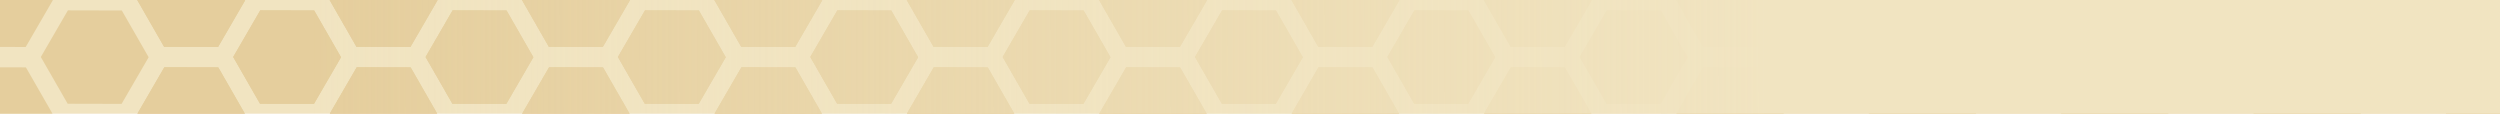 <?xml version="1.0" encoding="UTF-8" standalone="no"?>
<!-- Created with Inkscape (http://www.inkscape.org/) -->

<svg
   xmlns:osb="http://www.openswatchbook.org/uri/2009/osb"
   xmlns:dc="http://purl.org/dc/elements/1.1/"
   xmlns:cc="http://creativecommons.org/ns#"
   xmlns:rdf="http://www.w3.org/1999/02/22-rdf-syntax-ns#"
   xmlns:svg="http://www.w3.org/2000/svg"
   xmlns="http://www.w3.org/2000/svg"
   xmlns:xlink="http://www.w3.org/1999/xlink"
   xmlns:sodipodi="http://sodipodi.sourceforge.net/DTD/sodipodi-0.dtd"
   xmlns:inkscape="http://www.inkscape.org/namespaces/inkscape"
   width="1013.7"
   height="46.1"
   viewBox="0 0 268.208 12.197"
   version="1.1"
   id="svg8"
   inkscape:version="0.92.2 (5c3e80d, 2017-08-06)"
   sodipodi:docname="badkground1.svg"
   enable-background="new">
  <defs
     id="defs2">
    <linearGradient
       id="linearGradient6842"
       inkscape:collect="always">
      <stop
         id="stop6846"
         offset="0"
         style="stop-color:#f1e4c1;stop-opacity:1;" />
      <stop
         id="stop6848"
         offset="1"
         style="stop-color:#f1e4c1;stop-opacity:0;" />
    </linearGradient>
    <linearGradient
       id="linearGradient5990"
       osb:paint="solid">
      <stop
         style="stop-color:#f2c682;stop-opacity:1;"
         offset="0"
         id="stop5988" />
    </linearGradient>
    <linearGradient
       inkscape:collect="always"
       xlink:href="#linearGradient6842"
       id="linearGradient6844"
       x1="189.539"
       y1="-15.683"
       x2="33.358"
       y2="-15.458"
       gradientUnits="userSpaceOnUse" />
  </defs>
  <sodipodi:namedview
     id="base"
     pagecolor="#ffffff"
     bordercolor="#666666"
     borderopacity="1.0"
     inkscape:pageopacity="0"
     inkscape:pageshadow="2"
     inkscape:zoom="1.1763385"
     inkscape:cx="483.9581"
     inkscape:cy="109.46063"
     inkscape:document-units="mm"
     inkscape:current-layer="layer1"
     showgrid="false"
     inkscape:window-width="1920"
     inkscape:window-height="1011"
     inkscape:window-x="0"
     inkscape:window-y="33"
     inkscape:window-maximized="1"
     units="px"
     scale-x="1" />
  <g
     inkscape:groupmode="layer"
     id="layer2"
     inkscape:label="color background"
     style="display:inline"
     transform="translate(0,-40.719)">
    <rect
       style="fill:#f1e4c1;fill-opacity:1;stroke-width:0.265"
       id="rect6139"
       width="405.878"
       height="141.442"
       x="-43.731"
       y="-42.745" />
  </g>
  <g
     inkscape:label="Layer 1"
     inkscape:groupmode="layer"
     id="layer1"
     transform="translate(0,-284.803)">
    <path
       sodipodi:type="star"
       id="path3699"
       sodipodi:sides="6"
       sodipodi:cx="39.952084"
       sodipodi:cy="64.166672"
       sodipodi:r1="13.38959"
       sodipodi:r2="8.2510138"
       sodipodi:arg1="2.0874914"
       sodipodi:arg2="2.6110902"
       inkscape:flatsided="true"
       inkscape:rounded="0"
       inkscape:randomized="0"
       d="m 33.338,75.808 -6.775,-11.549 6.615,-11.642 13.389,-0.092 6.775,11.549 -6.615,11.642 z"
       style="fill:#e5ce9d;fill-opacity:1;stroke-width:0.265"
       transform="matrix(0.432,0.004,-0.004,0.432,-17.127,256.948)" />
    <path
       sodipodi:type="star"
       id="path3699-1"
       sodipodi:sides="6"
       sodipodi:cx="39.952084"
       sodipodi:cy="64.166672"
       sodipodi:r1="13.38959"
       sodipodi:r2="8.2510138"
       sodipodi:arg1="2.0874914"
       sodipodi:arg2="2.6110902"
       inkscape:flatsided="true"
       inkscape:rounded="0"
       inkscape:randomized="0"
       d="m 33.338,75.808 -6.775,-11.549 6.615,-11.642 13.389,-0.092 6.775,11.549 -6.615,11.642 z"
       style="fill:#e5ce9d;fill-opacity:1;stroke-width:0.265"
       transform="matrix(0.432,0.004,-0.004,0.432,-17.127,269.154)" />
    <path
       sodipodi:type="star"
       id="path3699-8"
       sodipodi:sides="6"
       sodipodi:cx="39.952084"
       sodipodi:cy="64.166672"
       sodipodi:r1="13.38959"
       sodipodi:r2="8.2510138"
       sodipodi:arg1="2.0874914"
       sodipodi:arg2="2.6110902"
       inkscape:flatsided="true"
       inkscape:rounded="0"
       inkscape:randomized="0"
       d="m 33.338,75.808 -6.775,-11.549 6.615,-11.642 13.389,-0.092 6.775,11.549 -6.615,11.642 z"
       style="fill:#e5ce9d;fill-opacity:1;stroke-width:0.265"
       transform="matrix(0.432,0.004,-0.004,0.432,-6.839,263.051)" />
    <path
       sodipodi:type="star"
       id="path3699-7"
       sodipodi:sides="6"
       sodipodi:cx="39.952084"
       sodipodi:cy="64.166672"
       sodipodi:r1="13.38959"
       sodipodi:r2="8.2510138"
       sodipodi:arg1="2.0874914"
       sodipodi:arg2="2.6110902"
       inkscape:flatsided="true"
       inkscape:rounded="0"
       inkscape:randomized="0"
       d="m 33.338,75.808 -6.775,-11.549 6.615,-11.642 13.389,-0.092 6.775,11.549 -6.615,11.642 z"
       style="fill:#e5ce9d;fill-opacity:1;stroke-width:0.265"
       transform="matrix(0.432,0.004,-0.004,0.432,3.51,256.948)" />
    <path
       sodipodi:type="star"
       id="path3699-1-9"
       sodipodi:sides="6"
       sodipodi:cx="39.952084"
       sodipodi:cy="64.166672"
       sodipodi:r1="13.38959"
       sodipodi:r2="8.2510138"
       sodipodi:arg1="2.0874914"
       sodipodi:arg2="2.6110902"
       inkscape:flatsided="true"
       inkscape:rounded="0"
       inkscape:randomized="0"
       d="m 33.338,75.808 -6.775,-11.549 6.615,-11.642 13.389,-0.092 6.775,11.549 -6.615,11.642 z"
       style="fill:#e5ce9d;fill-opacity:1;stroke-width:0.265"
       transform="matrix(0.432,0.004,-0.004,0.432,3.51,269.154)" />
    <path
       sodipodi:type="star"
       id="path3699-8-2"
       sodipodi:sides="6"
       sodipodi:cx="39.952084"
       sodipodi:cy="64.166672"
       sodipodi:r1="13.38959"
       sodipodi:r2="8.2510138"
       sodipodi:arg1="2.0874914"
       sodipodi:arg2="2.6110902"
       inkscape:flatsided="true"
       inkscape:rounded="0"
       inkscape:randomized="0"
       d="m 33.338,75.808 -6.775,-11.549 6.615,-11.642 13.389,-0.092 6.775,11.549 -6.615,11.642 z"
       style="fill:#e5ce9d;fill-opacity:1;stroke-width:0.265"
       transform="matrix(0.432,0.004,-0.004,0.432,13.798,263.051)" />
    <path
       sodipodi:type="star"
       id="path3699-0"
       sodipodi:sides="6"
       sodipodi:cx="39.952084"
       sodipodi:cy="64.166672"
       sodipodi:r1="13.38959"
       sodipodi:r2="8.2510138"
       sodipodi:arg1="2.0874914"
       sodipodi:arg2="2.6110902"
       inkscape:flatsided="true"
       inkscape:rounded="0"
       inkscape:randomized="0"
       d="m 33.338,75.808 -6.775,-11.549 6.615,-11.642 13.389,-0.092 6.775,11.549 -6.615,11.642 z"
       style="fill:#e5ce9d;fill-opacity:1;stroke-width:0.265"
       transform="matrix(0.432,0.004,-0.004,0.432,3.51,256.948)" />
    <path
       sodipodi:type="star"
       id="path3699-1-2"
       sodipodi:sides="6"
       sodipodi:cx="39.952084"
       sodipodi:cy="64.166672"
       sodipodi:r1="13.38959"
       sodipodi:r2="8.2510138"
       sodipodi:arg1="2.0874914"
       sodipodi:arg2="2.6110902"
       inkscape:flatsided="true"
       inkscape:rounded="0"
       inkscape:randomized="0"
       d="m 33.338,75.808 -6.775,-11.549 6.615,-11.642 13.389,-0.092 6.775,11.549 -6.615,11.642 z"
       style="fill:#e5ce9d;fill-opacity:1;stroke-width:0.265"
       transform="matrix(0.432,0.004,-0.004,0.432,3.51,269.154)" />
    <path
       sodipodi:type="star"
       id="path3699-8-3"
       sodipodi:sides="6"
       sodipodi:cx="39.952084"
       sodipodi:cy="64.166672"
       sodipodi:r1="13.38959"
       sodipodi:r2="8.2510138"
       sodipodi:arg1="2.0874914"
       sodipodi:arg2="2.6110902"
       inkscape:flatsided="true"
       inkscape:rounded="0"
       inkscape:randomized="0"
       d="m 33.338,75.808 -6.775,-11.549 6.615,-11.642 13.389,-0.092 6.775,11.549 -6.615,11.642 z"
       style="fill:#e5ce9d;fill-opacity:1;stroke-width:0.265"
       transform="matrix(0.432,0.004,-0.004,0.432,13.798,263.051)" />
    <path
       sodipodi:type="star"
       id="path3699-7-7"
       sodipodi:sides="6"
       sodipodi:cx="39.952084"
       sodipodi:cy="64.166672"
       sodipodi:r1="13.38959"
       sodipodi:r2="8.2510138"
       sodipodi:arg1="2.0874914"
       sodipodi:arg2="2.6110902"
       inkscape:flatsided="true"
       inkscape:rounded="0"
       inkscape:randomized="0"
       d="m 33.338,75.808 -6.775,-11.549 6.615,-11.642 13.389,-0.092 6.775,11.549 -6.615,11.642 z"
       style="fill:#e5ce9d;fill-opacity:1;stroke-width:0.265"
       transform="matrix(0.432,0.004,-0.004,0.432,24.148,256.948)" />
    <path
       sodipodi:type="star"
       id="path3699-1-9-5"
       sodipodi:sides="6"
       sodipodi:cx="39.952084"
       sodipodi:cy="64.166672"
       sodipodi:r1="13.38959"
       sodipodi:r2="8.2510138"
       sodipodi:arg1="2.0874914"
       sodipodi:arg2="2.6110902"
       inkscape:flatsided="true"
       inkscape:rounded="0"
       inkscape:randomized="0"
       d="m 33.338,75.808 -6.775,-11.549 6.615,-11.642 13.389,-0.092 6.775,11.549 -6.615,11.642 z"
       style="fill:#e5ce9d;fill-opacity:1;stroke-width:0.265"
       transform="matrix(0.432,0.004,-0.004,0.432,24.148,269.154)" />
    <path
       sodipodi:type="star"
       id="path3699-8-2-9"
       sodipodi:sides="6"
       sodipodi:cx="39.952084"
       sodipodi:cy="64.166672"
       sodipodi:r1="13.38959"
       sodipodi:r2="8.2510138"
       sodipodi:arg1="2.0874914"
       sodipodi:arg2="2.6110902"
       inkscape:flatsided="true"
       inkscape:rounded="0"
       inkscape:randomized="0"
       d="m 33.338,75.808 -6.775,-11.549 6.615,-11.642 13.389,-0.092 6.775,11.549 -6.615,11.642 z"
       style="fill:#e5ce9d;fill-opacity:1;stroke-width:0.265"
       transform="matrix(0.432,0.004,-0.004,0.432,34.436,263.051)" />
    <path
       sodipodi:type="star"
       id="path3699-2"
       sodipodi:sides="6"
       sodipodi:cx="39.952084"
       sodipodi:cy="64.166672"
       sodipodi:r1="13.38959"
       sodipodi:r2="8.2510138"
       sodipodi:arg1="2.0874914"
       sodipodi:arg2="2.6110902"
       inkscape:flatsided="true"
       inkscape:rounded="0"
       inkscape:randomized="0"
       d="m 33.338,75.808 -6.775,-11.549 6.615,-11.642 13.389,-0.092 6.775,11.549 -6.615,11.642 z"
       style="fill:#e5ce9d;fill-opacity:1;stroke-width:0.265"
       transform="matrix(0.432,0.004,-0.004,0.432,24.148,256.948)" />
    <path
       sodipodi:type="star"
       id="path3699-1-28"
       sodipodi:sides="6"
       sodipodi:cx="39.952084"
       sodipodi:cy="64.166672"
       sodipodi:r1="13.38959"
       sodipodi:r2="8.2510138"
       sodipodi:arg1="2.0874914"
       sodipodi:arg2="2.6110902"
       inkscape:flatsided="true"
       inkscape:rounded="0"
       inkscape:randomized="0"
       d="m 33.338,75.808 -6.775,-11.549 6.615,-11.642 13.389,-0.092 6.775,11.549 -6.615,11.642 z"
       style="fill:#e5ce9d;fill-opacity:1;stroke-width:0.265"
       transform="matrix(0.432,0.004,-0.004,0.432,24.148,269.154)" />
    <path
       sodipodi:type="star"
       id="path3699-8-9"
       sodipodi:sides="6"
       sodipodi:cx="39.952084"
       sodipodi:cy="64.166672"
       sodipodi:r1="13.38959"
       sodipodi:r2="8.2510138"
       sodipodi:arg1="2.0874914"
       sodipodi:arg2="2.6110902"
       inkscape:flatsided="true"
       inkscape:rounded="0"
       inkscape:randomized="0"
       d="m 33.338,75.808 -6.775,-11.549 6.615,-11.642 13.389,-0.092 6.775,11.549 -6.615,11.642 z"
       style="fill:#e5ce9d;fill-opacity:1;stroke-width:0.265"
       transform="matrix(0.432,0.004,-0.004,0.432,34.436,263.051)" />
    <path
       sodipodi:type="star"
       id="path3699-7-73"
       sodipodi:sides="6"
       sodipodi:cx="39.952084"
       sodipodi:cy="64.166672"
       sodipodi:r1="13.38959"
       sodipodi:r2="8.2510138"
       sodipodi:arg1="2.0874914"
       sodipodi:arg2="2.6110902"
       inkscape:flatsided="true"
       inkscape:rounded="0"
       inkscape:randomized="0"
       d="m 33.338,75.808 -6.775,-11.549 6.615,-11.642 13.389,-0.092 6.775,11.549 -6.615,11.642 z"
       style="fill:#e5ce9d;fill-opacity:1;stroke-width:0.265"
       transform="matrix(0.432,0.004,-0.004,0.432,44.785,256.948)" />
    <path
       sodipodi:type="star"
       id="path3699-1-9-6"
       sodipodi:sides="6"
       sodipodi:cx="39.952084"
       sodipodi:cy="64.166672"
       sodipodi:r1="13.38959"
       sodipodi:r2="8.2510138"
       sodipodi:arg1="2.0874914"
       sodipodi:arg2="2.6110902"
       inkscape:flatsided="true"
       inkscape:rounded="0"
       inkscape:randomized="0"
       d="m 33.338,75.808 -6.775,-11.549 6.615,-11.642 13.389,-0.092 6.775,11.549 -6.615,11.642 z"
       style="fill:#e5ce9d;fill-opacity:1;stroke-width:0.265"
       transform="matrix(0.432,0.004,-0.004,0.432,44.785,269.154)" />
    <path
       sodipodi:type="star"
       id="path3699-8-2-1"
       sodipodi:sides="6"
       sodipodi:cx="39.952084"
       sodipodi:cy="64.166672"
       sodipodi:r1="13.38959"
       sodipodi:r2="8.2510138"
       sodipodi:arg1="2.0874914"
       sodipodi:arg2="2.6110902"
       inkscape:flatsided="true"
       inkscape:rounded="0"
       inkscape:randomized="0"
       d="m 33.338,75.808 -6.775,-11.549 6.615,-11.642 13.389,-0.092 6.775,11.549 -6.615,11.642 z"
       style="fill:#e5ce9d;fill-opacity:1;stroke-width:0.265"
       transform="matrix(0.432,0.004,-0.004,0.432,55.073,263.051)" />
    <path
       sodipodi:type="star"
       id="path3699-0-2"
       sodipodi:sides="6"
       sodipodi:cx="39.952084"
       sodipodi:cy="64.166672"
       sodipodi:r1="13.38959"
       sodipodi:r2="8.2510138"
       sodipodi:arg1="2.0874914"
       sodipodi:arg2="2.6110902"
       inkscape:flatsided="true"
       inkscape:rounded="0"
       inkscape:randomized="0"
       d="m 33.338,75.808 -6.775,-11.549 6.615,-11.642 13.389,-0.092 6.775,11.549 -6.615,11.642 z"
       style="fill:#e5ce9d;fill-opacity:1;stroke-width:0.265"
       transform="matrix(0.432,0.004,-0.004,0.432,44.785,256.948)" />
    <path
       sodipodi:type="star"
       id="path3699-1-2-9"
       sodipodi:sides="6"
       sodipodi:cx="39.952084"
       sodipodi:cy="64.166672"
       sodipodi:r1="13.38959"
       sodipodi:r2="8.2510138"
       sodipodi:arg1="2.0874914"
       sodipodi:arg2="2.6110902"
       inkscape:flatsided="true"
       inkscape:rounded="0"
       inkscape:randomized="0"
       d="m 33.338,75.808 -6.775,-11.549 6.615,-11.642 13.389,-0.092 6.775,11.549 -6.615,11.642 z"
       style="fill:#e5ce9d;fill-opacity:1;stroke-width:0.265"
       transform="matrix(0.432,0.004,-0.004,0.432,44.785,269.154)" />
    <path
       sodipodi:type="star"
       id="path3699-8-3-3"
       sodipodi:sides="6"
       sodipodi:cx="39.952084"
       sodipodi:cy="64.166672"
       sodipodi:r1="13.38959"
       sodipodi:r2="8.2510138"
       sodipodi:arg1="2.0874914"
       sodipodi:arg2="2.6110902"
       inkscape:flatsided="true"
       inkscape:rounded="0"
       inkscape:randomized="0"
       d="m 33.338,75.808 -6.775,-11.549 6.615,-11.642 13.389,-0.092 6.775,11.549 -6.615,11.642 z"
       style="fill:#e5ce9d;fill-opacity:1;stroke-width:0.265"
       transform="matrix(0.432,0.004,-0.004,0.432,55.073,263.051)" />
    <path
       sodipodi:type="star"
       id="path3699-7-7-1"
       sodipodi:sides="6"
       sodipodi:cx="39.952084"
       sodipodi:cy="64.166672"
       sodipodi:r1="13.38959"
       sodipodi:r2="8.2510138"
       sodipodi:arg1="2.0874914"
       sodipodi:arg2="2.6110902"
       inkscape:flatsided="true"
       inkscape:rounded="0"
       inkscape:randomized="0"
       d="m 33.338,75.808 -6.775,-11.549 6.615,-11.642 13.389,-0.092 6.775,11.549 -6.615,11.642 z"
       style="fill:#e5ce9d;fill-opacity:1;stroke-width:0.265"
       transform="matrix(0.432,0.004,-0.004,0.432,65.423,256.948)" />
    <path
       sodipodi:type="star"
       id="path3699-1-9-5-9"
       sodipodi:sides="6"
       sodipodi:cx="39.952084"
       sodipodi:cy="64.166672"
       sodipodi:r1="13.38959"
       sodipodi:r2="8.2510138"
       sodipodi:arg1="2.0874914"
       sodipodi:arg2="2.6110902"
       inkscape:flatsided="true"
       inkscape:rounded="0"
       inkscape:randomized="0"
       d="m 33.338,75.808 -6.775,-11.549 6.615,-11.642 13.389,-0.092 6.775,11.549 -6.615,11.642 z"
       style="fill:#e5ce9d;fill-opacity:1;stroke-width:0.265"
       transform="matrix(0.432,0.004,-0.004,0.432,65.423,269.154)" />
    <path
       sodipodi:type="star"
       id="path3699-8-2-9-4"
       sodipodi:sides="6"
       sodipodi:cx="39.952084"
       sodipodi:cy="64.166672"
       sodipodi:r1="13.38959"
       sodipodi:r2="8.2510138"
       sodipodi:arg1="2.0874914"
       sodipodi:arg2="2.6110902"
       inkscape:flatsided="true"
       inkscape:rounded="0"
       inkscape:randomized="0"
       d="m 33.338,75.808 -6.775,-11.549 6.615,-11.642 13.389,-0.092 6.775,11.549 -6.615,11.642 z"
       style="fill:#e5ce9d;fill-opacity:1;stroke-width:0.265"
       transform="matrix(0.432,0.004,-0.004,0.432,75.711,263.051)" />
    <path
       sodipodi:type="star"
       id="path3699-78"
       sodipodi:sides="6"
       sodipodi:cx="39.952084"
       sodipodi:cy="64.166672"
       sodipodi:r1="13.38959"
       sodipodi:r2="8.2510138"
       sodipodi:arg1="2.0874914"
       sodipodi:arg2="2.6110902"
       inkscape:flatsided="true"
       inkscape:rounded="0"
       inkscape:randomized="0"
       d="m 33.338,75.808 -6.775,-11.549 6.615,-11.642 13.389,-0.092 6.775,11.549 -6.615,11.642 z"
       style="fill:#e5ce9d;fill-opacity:1;stroke-width:0.265"
       transform="matrix(0.432,0.004,-0.004,0.432,65.423,256.948)" />
    <path
       sodipodi:type="star"
       id="path3699-1-4"
       sodipodi:sides="6"
       sodipodi:cx="39.952084"
       sodipodi:cy="64.166672"
       sodipodi:r1="13.38959"
       sodipodi:r2="8.2510138"
       sodipodi:arg1="2.0874914"
       sodipodi:arg2="2.6110902"
       inkscape:flatsided="true"
       inkscape:rounded="0"
       inkscape:randomized="0"
       d="m 33.338,75.808 -6.775,-11.549 6.615,-11.642 13.389,-0.092 6.775,11.549 -6.615,11.642 z"
       style="fill:#e5ce9d;fill-opacity:1;stroke-width:0.265"
       transform="matrix(0.432,0.004,-0.004,0.432,65.423,269.154)" />
    <path
       sodipodi:type="star"
       id="path3699-8-5"
       sodipodi:sides="6"
       sodipodi:cx="39.952084"
       sodipodi:cy="64.166672"
       sodipodi:r1="13.38959"
       sodipodi:r2="8.2510138"
       sodipodi:arg1="2.0874914"
       sodipodi:arg2="2.6110902"
       inkscape:flatsided="true"
       inkscape:rounded="0"
       inkscape:randomized="0"
       d="m 33.338,75.808 -6.775,-11.549 6.615,-11.642 13.389,-0.092 6.775,11.549 -6.615,11.642 z"
       style="fill:#e5ce9d;fill-opacity:1;stroke-width:0.265"
       transform="matrix(0.432,0.004,-0.004,0.432,75.711,263.051)" />
    <path
       sodipodi:type="star"
       id="path3699-7-0"
       sodipodi:sides="6"
       sodipodi:cx="39.952084"
       sodipodi:cy="64.166672"
       sodipodi:r1="13.38959"
       sodipodi:r2="8.2510138"
       sodipodi:arg1="2.0874914"
       sodipodi:arg2="2.6110902"
       inkscape:flatsided="true"
       inkscape:rounded="0"
       inkscape:randomized="0"
       d="m 33.338,75.808 -6.775,-11.549 6.615,-11.642 13.389,-0.092 6.775,11.549 -6.615,11.642 z"
       style="fill:#e5ce9d;fill-opacity:1;stroke-width:0.265"
       transform="matrix(0.432,0.004,-0.004,0.432,86.06,256.948)" />
    <path
       sodipodi:type="star"
       id="path3699-1-9-3"
       sodipodi:sides="6"
       sodipodi:cx="39.952084"
       sodipodi:cy="64.166672"
       sodipodi:r1="13.38959"
       sodipodi:r2="8.2510138"
       sodipodi:arg1="2.0874914"
       sodipodi:arg2="2.6110902"
       inkscape:flatsided="true"
       inkscape:rounded="0"
       inkscape:randomized="0"
       d="m 33.338,75.808 -6.775,-11.549 6.615,-11.642 13.389,-0.092 6.775,11.549 -6.615,11.642 z"
       style="fill:#e5ce9d;fill-opacity:1;stroke-width:0.265"
       transform="matrix(0.432,0.004,-0.004,0.432,86.06,269.154)" />
    <path
       sodipodi:type="star"
       id="path3699-8-2-6"
       sodipodi:sides="6"
       sodipodi:cx="39.952084"
       sodipodi:cy="64.166672"
       sodipodi:r1="13.38959"
       sodipodi:r2="8.2510138"
       sodipodi:arg1="2.0874914"
       sodipodi:arg2="2.6110902"
       inkscape:flatsided="true"
       inkscape:rounded="0"
       inkscape:randomized="0"
       d="m 33.338,75.808 -6.775,-11.549 6.615,-11.642 13.389,-0.092 6.775,11.549 -6.615,11.642 z"
       style="fill:#e5ce9d;fill-opacity:1;stroke-width:0.265"
       transform="matrix(0.432,0.004,-0.004,0.432,96.348,263.051)" />
    <path
       sodipodi:type="star"
       id="path3699-0-1"
       sodipodi:sides="6"
       sodipodi:cx="39.952084"
       sodipodi:cy="64.166672"
       sodipodi:r1="13.38959"
       sodipodi:r2="8.2510138"
       sodipodi:arg1="2.0874914"
       sodipodi:arg2="2.6110902"
       inkscape:flatsided="true"
       inkscape:rounded="0"
       inkscape:randomized="0"
       d="m 33.338,75.808 -6.775,-11.549 6.615,-11.642 13.389,-0.092 6.775,11.549 -6.615,11.642 z"
       style="fill:#e5ce9d;fill-opacity:1;stroke-width:0.265"
       transform="matrix(0.432,0.004,-0.004,0.432,86.06,256.948)" />
    <path
       sodipodi:type="star"
       id="path3699-1-2-0"
       sodipodi:sides="6"
       sodipodi:cx="39.952084"
       sodipodi:cy="64.166672"
       sodipodi:r1="13.38959"
       sodipodi:r2="8.2510138"
       sodipodi:arg1="2.0874914"
       sodipodi:arg2="2.6110902"
       inkscape:flatsided="true"
       inkscape:rounded="0"
       inkscape:randomized="0"
       d="m 33.338,75.808 -6.775,-11.549 6.615,-11.642 13.389,-0.092 6.775,11.549 -6.615,11.642 z"
       style="fill:#e5ce9d;fill-opacity:1;stroke-width:0.265"
       transform="matrix(0.432,0.004,-0.004,0.432,86.06,269.154)" />
    <path
       sodipodi:type="star"
       id="path3699-8-3-6"
       sodipodi:sides="6"
       sodipodi:cx="39.952084"
       sodipodi:cy="64.166672"
       sodipodi:r1="13.38959"
       sodipodi:r2="8.2510138"
       sodipodi:arg1="2.0874914"
       sodipodi:arg2="2.6110902"
       inkscape:flatsided="true"
       inkscape:rounded="0"
       inkscape:randomized="0"
       d="m 33.338,75.808 -6.775,-11.549 6.615,-11.642 13.389,-0.092 6.775,11.549 -6.615,11.642 z"
       style="fill:#e5ce9d;fill-opacity:1;stroke-width:0.265"
       transform="matrix(0.432,0.004,-0.004,0.432,96.348,263.051)" />
    <path
       sodipodi:type="star"
       id="path3699-7-7-3"
       sodipodi:sides="6"
       sodipodi:cx="39.952084"
       sodipodi:cy="64.166672"
       sodipodi:r1="13.38959"
       sodipodi:r2="8.2510138"
       sodipodi:arg1="2.0874914"
       sodipodi:arg2="2.6110902"
       inkscape:flatsided="true"
       inkscape:rounded="0"
       inkscape:randomized="0"
       d="m 33.338,75.808 -6.775,-11.549 6.615,-11.642 13.389,-0.092 6.775,11.549 -6.615,11.642 z"
       style="fill:#e5ce9d;fill-opacity:1;stroke-width:0.265"
       transform="matrix(0.432,0.004,-0.004,0.432,106.698,256.948)" />
    <path
       sodipodi:type="star"
       id="path3699-1-9-5-2"
       sodipodi:sides="6"
       sodipodi:cx="39.952084"
       sodipodi:cy="64.166672"
       sodipodi:r1="13.38959"
       sodipodi:r2="8.2510138"
       sodipodi:arg1="2.0874914"
       sodipodi:arg2="2.6110902"
       inkscape:flatsided="true"
       inkscape:rounded="0"
       inkscape:randomized="0"
       d="m 33.338,75.808 -6.775,-11.549 6.615,-11.642 13.389,-0.092 6.775,11.549 -6.615,11.642 z"
       style="fill:#e5ce9d;fill-opacity:1;stroke-width:0.265"
       transform="matrix(0.432,0.004,-0.004,0.432,106.698,269.154)" />
    <path
       sodipodi:type="star"
       id="path3699-8-2-9-0"
       sodipodi:sides="6"
       sodipodi:cx="39.952084"
       sodipodi:cy="64.166672"
       sodipodi:r1="13.38959"
       sodipodi:r2="8.2510138"
       sodipodi:arg1="2.0874914"
       sodipodi:arg2="2.6110902"
       inkscape:flatsided="true"
       inkscape:rounded="0"
       inkscape:randomized="0"
       d="m 33.338,75.808 -6.775,-11.549 6.615,-11.642 13.389,-0.092 6.775,11.549 -6.615,11.642 z"
       style="fill:#e5ce9d;fill-opacity:1;stroke-width:0.265"
       transform="matrix(0.432,0.004,-0.004,0.432,116.986,263.051)" />
    <path
       sodipodi:type="star"
       id="path3699-2-6"
       sodipodi:sides="6"
       sodipodi:cx="39.952084"
       sodipodi:cy="64.166672"
       sodipodi:r1="13.38959"
       sodipodi:r2="8.2510138"
       sodipodi:arg1="2.0874914"
       sodipodi:arg2="2.6110902"
       inkscape:flatsided="true"
       inkscape:rounded="0"
       inkscape:randomized="0"
       d="m 33.338,75.808 -6.775,-11.549 6.615,-11.642 13.389,-0.092 6.775,11.549 -6.615,11.642 z"
       style="fill:#e5ce9d;fill-opacity:1;stroke-width:0.265"
       transform="matrix(0.432,0.004,-0.004,0.432,106.698,256.948)" />
    <path
       sodipodi:type="star"
       id="path3699-1-28-1"
       sodipodi:sides="6"
       sodipodi:cx="39.952084"
       sodipodi:cy="64.166672"
       sodipodi:r1="13.38959"
       sodipodi:r2="8.2510138"
       sodipodi:arg1="2.0874914"
       sodipodi:arg2="2.6110902"
       inkscape:flatsided="true"
       inkscape:rounded="0"
       inkscape:randomized="0"
       d="m 33.338,75.808 -6.775,-11.549 6.615,-11.642 13.389,-0.092 6.775,11.549 -6.615,11.642 z"
       style="fill:#e5ce9d;fill-opacity:1;stroke-width:0.265"
       transform="matrix(0.432,0.004,-0.004,0.432,106.698,269.154)" />
    <path
       sodipodi:type="star"
       id="path3699-8-9-5"
       sodipodi:sides="6"
       sodipodi:cx="39.952084"
       sodipodi:cy="64.166672"
       sodipodi:r1="13.38959"
       sodipodi:r2="8.2510138"
       sodipodi:arg1="2.0874914"
       sodipodi:arg2="2.6110902"
       inkscape:flatsided="true"
       inkscape:rounded="0"
       inkscape:randomized="0"
       d="m 33.338,75.808 -6.775,-11.549 6.615,-11.642 13.389,-0.092 6.775,11.549 -6.615,11.642 z"
       style="fill:#e5ce9d;fill-opacity:1;stroke-width:0.265"
       transform="matrix(0.432,0.004,-0.004,0.432,116.986,263.051)" />
    <path
       sodipodi:type="star"
       id="path3699-7-73-5"
       sodipodi:sides="6"
       sodipodi:cx="39.952084"
       sodipodi:cy="64.166672"
       sodipodi:r1="13.38959"
       sodipodi:r2="8.2510138"
       sodipodi:arg1="2.0874914"
       sodipodi:arg2="2.6110902"
       inkscape:flatsided="true"
       inkscape:rounded="0"
       inkscape:randomized="0"
       d="m 33.338,75.808 -6.775,-11.549 6.615,-11.642 13.389,-0.092 6.775,11.549 -6.615,11.642 z"
       style="fill:#e5ce9d;fill-opacity:1;stroke-width:0.265"
       transform="matrix(0.432,0.004,-0.004,0.432,127.335,256.948)" />
    <path
       sodipodi:type="star"
       id="path3699-1-9-6-4"
       sodipodi:sides="6"
       sodipodi:cx="39.952084"
       sodipodi:cy="64.166672"
       sodipodi:r1="13.38959"
       sodipodi:r2="8.2510138"
       sodipodi:arg1="2.0874914"
       sodipodi:arg2="2.6110902"
       inkscape:flatsided="true"
       inkscape:rounded="0"
       inkscape:randomized="0"
       d="m 33.338,75.808 -6.775,-11.549 6.615,-11.642 13.389,-0.092 6.775,11.549 -6.615,11.642 z"
       style="fill:#e5ce9d;fill-opacity:1;stroke-width:0.265"
       transform="matrix(0.432,0.004,-0.004,0.432,127.335,269.154)" />
    <path
       sodipodi:type="star"
       id="path3699-8-2-1-7"
       sodipodi:sides="6"
       sodipodi:cx="39.952084"
       sodipodi:cy="64.166672"
       sodipodi:r1="13.38959"
       sodipodi:r2="8.2510138"
       sodipodi:arg1="2.0874914"
       sodipodi:arg2="2.6110902"
       inkscape:flatsided="true"
       inkscape:rounded="0"
       inkscape:randomized="0"
       d="m 33.338,75.808 -6.775,-11.549 6.615,-11.642 13.389,-0.092 6.775,11.549 -6.615,11.642 z"
       style="fill:#e5ce9d;fill-opacity:1;stroke-width:0.265"
       transform="matrix(0.432,0.004,-0.004,0.432,137.623,263.051)" />
    <path
       sodipodi:type="star"
       id="path3699-0-2-6"
       sodipodi:sides="6"
       sodipodi:cx="39.952084"
       sodipodi:cy="64.166672"
       sodipodi:r1="13.38959"
       sodipodi:r2="8.2510138"
       sodipodi:arg1="2.0874914"
       sodipodi:arg2="2.6110902"
       inkscape:flatsided="true"
       inkscape:rounded="0"
       inkscape:randomized="0"
       d="m 33.338,75.808 -6.775,-11.549 6.615,-11.642 13.389,-0.092 6.775,11.549 -6.615,11.642 z"
       style="fill:#e5ce9d;fill-opacity:1;stroke-width:0.265"
       transform="matrix(0.432,0.004,-0.004,0.432,127.335,256.948)" />
    <path
       sodipodi:type="star"
       id="path3699-1-2-9-5"
       sodipodi:sides="6"
       sodipodi:cx="39.952084"
       sodipodi:cy="64.166672"
       sodipodi:r1="13.38959"
       sodipodi:r2="8.2510138"
       sodipodi:arg1="2.0874914"
       sodipodi:arg2="2.6110902"
       inkscape:flatsided="true"
       inkscape:rounded="0"
       inkscape:randomized="0"
       d="m 33.338,75.808 -6.775,-11.549 6.615,-11.642 13.389,-0.092 6.775,11.549 -6.615,11.642 z"
       style="fill:#e5ce9d;fill-opacity:1;stroke-width:0.265"
       transform="matrix(0.432,0.004,-0.004,0.432,127.335,269.154)" />
    <path
       sodipodi:type="star"
       id="path3699-8-3-3-6"
       sodipodi:sides="6"
       sodipodi:cx="39.952084"
       sodipodi:cy="64.166672"
       sodipodi:r1="13.38959"
       sodipodi:r2="8.2510138"
       sodipodi:arg1="2.0874914"
       sodipodi:arg2="2.6110902"
       inkscape:flatsided="true"
       inkscape:rounded="0"
       inkscape:randomized="0"
       d="m 33.338,75.808 -6.775,-11.549 6.615,-11.642 13.389,-0.092 6.775,11.549 -6.615,11.642 z"
       style="fill:#e5ce9d;fill-opacity:1;stroke-width:0.265"
       transform="matrix(0.432,0.004,-0.004,0.432,137.623,263.051)" />
    <path
       sodipodi:type="star"
       id="path3699-7-7-1-9"
       sodipodi:sides="6"
       sodipodi:cx="39.952084"
       sodipodi:cy="64.166672"
       sodipodi:r1="13.38959"
       sodipodi:r2="8.2510138"
       sodipodi:arg1="2.0874914"
       sodipodi:arg2="2.6110902"
       inkscape:flatsided="true"
       inkscape:rounded="0"
       inkscape:randomized="0"
       d="m 33.338,75.808 -6.775,-11.549 6.615,-11.642 13.389,-0.092 6.775,11.549 -6.615,11.642 z"
       style="fill:#e5ce9d;fill-opacity:1;stroke-width:0.265"
       transform="matrix(0.432,0.004,-0.004,0.432,147.973,256.948)" />
    <path
       sodipodi:type="star"
       id="path3699-1-9-5-9-3"
       sodipodi:sides="6"
       sodipodi:cx="39.952084"
       sodipodi:cy="64.166672"
       sodipodi:r1="13.38959"
       sodipodi:r2="8.2510138"
       sodipodi:arg1="2.0874914"
       sodipodi:arg2="2.6110902"
       inkscape:flatsided="true"
       inkscape:rounded="0"
       inkscape:randomized="0"
       d="m 33.338,75.808 -6.775,-11.549 6.615,-11.642 13.389,-0.092 6.775,11.549 -6.615,11.642 z"
       style="fill:#e5ce9d;fill-opacity:1;stroke-width:0.265"
       transform="matrix(0.432,0.004,-0.004,0.432,147.973,269.154)" />
    <path
       sodipodi:type="star"
       id="path3699-8-2-9-4-7"
       sodipodi:sides="6"
       sodipodi:cx="39.952084"
       sodipodi:cy="64.166672"
       sodipodi:r1="13.38959"
       sodipodi:r2="8.2510138"
       sodipodi:arg1="2.0874914"
       sodipodi:arg2="2.6110902"
       inkscape:flatsided="true"
       inkscape:rounded="0"
       inkscape:randomized="0"
       d="m 33.338,75.808 -6.775,-11.549 6.615,-11.642 13.389,-0.092 6.775,11.549 -6.615,11.642 z"
       style="fill:#e5ce9d;fill-opacity:1;stroke-width:0.265"
       transform="matrix(0.432,0.004,-0.004,0.432,158.261,263.051)" />
    <path
       sodipodi:type="star"
       id="path3699-4"
       sodipodi:sides="6"
       sodipodi:cx="39.952084"
       sodipodi:cy="64.166672"
       sodipodi:r1="13.38959"
       sodipodi:r2="8.2510138"
       sodipodi:arg1="2.0874914"
       sodipodi:arg2="2.6110902"
       inkscape:flatsided="true"
       inkscape:rounded="0"
       inkscape:randomized="0"
       d="m 33.338,75.808 -6.775,-11.549 6.615,-11.642 13.389,-0.092 6.775,11.549 -6.615,11.642 z"
       style="fill:#e5ce9d;fill-opacity:1;stroke-width:0.265"
       transform="matrix(0.432,0.004,-0.004,0.432,147.973,256.948)" />
    <path
       sodipodi:type="star"
       id="path3699-1-5"
       sodipodi:sides="6"
       sodipodi:cx="39.952084"
       sodipodi:cy="64.166672"
       sodipodi:r1="13.38959"
       sodipodi:r2="8.2510138"
       sodipodi:arg1="2.0874914"
       sodipodi:arg2="2.6110902"
       inkscape:flatsided="true"
       inkscape:rounded="0"
       inkscape:randomized="0"
       d="m 33.338,75.808 -6.775,-11.549 6.615,-11.642 13.389,-0.092 6.775,11.549 -6.615,11.642 z"
       style="fill:#e5ce9d;fill-opacity:1;stroke-width:0.265"
       transform="matrix(0.432,0.004,-0.004,0.432,147.973,269.154)" />
    <path
       sodipodi:type="star"
       id="path3699-8-25"
       sodipodi:sides="6"
       sodipodi:cx="39.952084"
       sodipodi:cy="64.166672"
       sodipodi:r1="13.38959"
       sodipodi:r2="8.2510138"
       sodipodi:arg1="2.0874914"
       sodipodi:arg2="2.6110902"
       inkscape:flatsided="true"
       inkscape:rounded="0"
       inkscape:randomized="0"
       d="m 33.338,75.808 -6.775,-11.549 6.615,-11.642 13.389,-0.092 6.775,11.549 -6.615,11.642 z"
       style="fill:#e5ce9d;fill-opacity:1;stroke-width:0.265"
       transform="matrix(0.432,0.004,-0.004,0.432,158.261,263.051)" />
    <path
       sodipodi:type="star"
       id="path3699-7-4"
       sodipodi:sides="6"
       sodipodi:cx="39.952084"
       sodipodi:cy="64.166672"
       sodipodi:r1="13.38959"
       sodipodi:r2="8.2510138"
       sodipodi:arg1="2.0874914"
       sodipodi:arg2="2.6110902"
       inkscape:flatsided="true"
       inkscape:rounded="0"
       inkscape:randomized="0"
       d="m 33.338,75.808 -6.775,-11.549 6.615,-11.642 13.389,-0.092 6.775,11.549 -6.615,11.642 z"
       style="fill:#e5ce9d;fill-opacity:1;stroke-width:0.265"
       transform="matrix(0.432,0.004,-0.004,0.432,168.61,256.948)" />
    <path
       sodipodi:type="star"
       id="path3699-1-9-7"
       sodipodi:sides="6"
       sodipodi:cx="39.952084"
       sodipodi:cy="64.166672"
       sodipodi:r1="13.38959"
       sodipodi:r2="8.2510138"
       sodipodi:arg1="2.0874914"
       sodipodi:arg2="2.6110902"
       inkscape:flatsided="true"
       inkscape:rounded="0"
       inkscape:randomized="0"
       d="m 33.338,75.808 -6.775,-11.549 6.615,-11.642 13.389,-0.092 6.775,11.549 -6.615,11.642 z"
       style="fill:#e5ce9d;fill-opacity:1;stroke-width:0.265"
       transform="matrix(0.432,0.004,-0.004,0.432,168.61,269.154)" />
    <path
       sodipodi:type="star"
       id="path3699-8-2-4"
       sodipodi:sides="6"
       sodipodi:cx="39.952084"
       sodipodi:cy="64.166672"
       sodipodi:r1="13.38959"
       sodipodi:r2="8.2510138"
       sodipodi:arg1="2.0874914"
       sodipodi:arg2="2.6110902"
       inkscape:flatsided="true"
       inkscape:rounded="0"
       inkscape:randomized="0"
       d="m 33.338,75.808 -6.775,-11.549 6.615,-11.642 13.389,-0.092 6.775,11.549 -6.615,11.642 z"
       style="fill:#e5ce9d;fill-opacity:1;stroke-width:0.265"
       transform="matrix(0.432,0.004,-0.004,0.432,178.898,263.051)" />
    <path
       sodipodi:type="star"
       id="path3699-0-4"
       sodipodi:sides="6"
       sodipodi:cx="39.952084"
       sodipodi:cy="64.166672"
       sodipodi:r1="13.38959"
       sodipodi:r2="8.2510138"
       sodipodi:arg1="2.0874914"
       sodipodi:arg2="2.6110902"
       inkscape:flatsided="true"
       inkscape:rounded="0"
       inkscape:randomized="0"
       d="m 33.338,75.808 -6.775,-11.549 6.615,-11.642 13.389,-0.092 6.775,11.549 -6.615,11.642 z"
       style="fill:#e5ce9d;fill-opacity:1;stroke-width:0.265"
       transform="matrix(0.432,0.004,-0.004,0.432,168.61,256.948)" />
    <path
       sodipodi:type="star"
       id="path3699-1-2-3"
       sodipodi:sides="6"
       sodipodi:cx="39.952084"
       sodipodi:cy="64.166672"
       sodipodi:r1="13.38959"
       sodipodi:r2="8.2510138"
       sodipodi:arg1="2.0874914"
       sodipodi:arg2="2.6110902"
       inkscape:flatsided="true"
       inkscape:rounded="0"
       inkscape:randomized="0"
       d="m 33.338,75.808 -6.775,-11.549 6.615,-11.642 13.389,-0.092 6.775,11.549 -6.615,11.642 z"
       style="fill:#e5ce9d;fill-opacity:1;stroke-width:0.265"
       transform="matrix(0.432,0.004,-0.004,0.432,168.61,269.154)" />
    <path
       sodipodi:type="star"
       id="path3699-8-3-0"
       sodipodi:sides="6"
       sodipodi:cx="39.952084"
       sodipodi:cy="64.166672"
       sodipodi:r1="13.38959"
       sodipodi:r2="8.2510138"
       sodipodi:arg1="2.0874914"
       sodipodi:arg2="2.6110902"
       inkscape:flatsided="true"
       inkscape:rounded="0"
       inkscape:randomized="0"
       d="m 33.338,75.808 -6.775,-11.549 6.615,-11.642 13.389,-0.092 6.775,11.549 -6.615,11.642 z"
       style="fill:#e5ce9d;fill-opacity:1;stroke-width:0.265"
       transform="matrix(0.432,0.004,-0.004,0.432,178.898,263.051)" />
    <path
       sodipodi:type="star"
       id="path3699-7-7-7"
       sodipodi:sides="6"
       sodipodi:cx="39.952084"
       sodipodi:cy="64.166672"
       sodipodi:r1="13.38959"
       sodipodi:r2="8.2510138"
       sodipodi:arg1="2.0874914"
       sodipodi:arg2="2.6110902"
       inkscape:flatsided="true"
       inkscape:rounded="0"
       inkscape:randomized="0"
       d="m 33.338,75.808 -6.775,-11.549 6.615,-11.642 13.389,-0.092 6.775,11.549 -6.615,11.642 z"
       style="fill:#e5ce9d;fill-opacity:1;stroke-width:0.265"
       transform="matrix(0.432,0.004,-0.004,0.432,189.248,256.948)" />
    <path
       sodipodi:type="star"
       id="path3699-1-9-5-8"
       sodipodi:sides="6"
       sodipodi:cx="39.952084"
       sodipodi:cy="64.166672"
       sodipodi:r1="13.38959"
       sodipodi:r2="8.2510138"
       sodipodi:arg1="2.0874914"
       sodipodi:arg2="2.6110902"
       inkscape:flatsided="true"
       inkscape:rounded="0"
       inkscape:randomized="0"
       d="m 33.338,75.808 -6.775,-11.549 6.615,-11.642 13.389,-0.092 6.775,11.549 -6.615,11.642 z"
       style="fill:#e5ce9d;fill-opacity:1;stroke-width:0.265"
       transform="matrix(0.432,0.004,-0.004,0.432,189.248,269.154)" />
    <path
       sodipodi:type="star"
       id="path3699-8-2-9-6"
       sodipodi:sides="6"
       sodipodi:cx="39.952084"
       sodipodi:cy="64.166672"
       sodipodi:r1="13.38959"
       sodipodi:r2="8.2510138"
       sodipodi:arg1="2.0874914"
       sodipodi:arg2="2.6110902"
       inkscape:flatsided="true"
       inkscape:rounded="0"
       inkscape:randomized="0"
       d="m 33.338,75.808 -6.775,-11.549 6.615,-11.642 13.389,-0.092 6.775,11.549 -6.615,11.642 z"
       style="fill:#e5ce9d;fill-opacity:1;stroke-width:0.265"
       transform="matrix(0.432,0.004,-0.004,0.432,199.536,263.051)" />
    <path
       sodipodi:type="star"
       id="path3699-2-8"
       sodipodi:sides="6"
       sodipodi:cx="39.952084"
       sodipodi:cy="64.166672"
       sodipodi:r1="13.38959"
       sodipodi:r2="8.2510138"
       sodipodi:arg1="2.0874914"
       sodipodi:arg2="2.6110902"
       inkscape:flatsided="true"
       inkscape:rounded="0"
       inkscape:randomized="0"
       d="m 33.338,75.808 -6.775,-11.549 6.615,-11.642 13.389,-0.092 6.775,11.549 -6.615,11.642 z"
       style="fill:#e5ce9d;fill-opacity:1;stroke-width:0.265"
       transform="matrix(0.432,0.004,-0.004,0.432,189.248,256.948)" />
    <path
       sodipodi:type="star"
       id="path3699-1-28-8"
       sodipodi:sides="6"
       sodipodi:cx="39.952084"
       sodipodi:cy="64.166672"
       sodipodi:r1="13.38959"
       sodipodi:r2="8.2510138"
       sodipodi:arg1="2.0874914"
       sodipodi:arg2="2.6110902"
       inkscape:flatsided="true"
       inkscape:rounded="0"
       inkscape:randomized="0"
       d="m 33.338,75.808 -6.775,-11.549 6.615,-11.642 13.389,-0.092 6.775,11.549 -6.615,11.642 z"
       style="fill:#e5ce9d;fill-opacity:1;stroke-width:0.265"
       transform="matrix(0.432,0.004,-0.004,0.432,189.248,269.154)" />
    <path
       sodipodi:type="star"
       id="path3699-8-9-4"
       sodipodi:sides="6"
       sodipodi:cx="39.952084"
       sodipodi:cy="64.166672"
       sodipodi:r1="13.38959"
       sodipodi:r2="8.2510138"
       sodipodi:arg1="2.0874914"
       sodipodi:arg2="2.6110902"
       inkscape:flatsided="true"
       inkscape:rounded="0"
       inkscape:randomized="0"
       d="m 33.338,75.808 -6.775,-11.549 6.615,-11.642 13.389,-0.092 6.775,11.549 -6.615,11.642 z"
       style="fill:#e5ce9d;fill-opacity:1;stroke-width:0.265"
       transform="matrix(0.432,0.004,-0.004,0.432,199.536,263.051)" />
    <path
       sodipodi:type="star"
       id="path3699-7-73-3"
       sodipodi:sides="6"
       sodipodi:cx="39.952084"
       sodipodi:cy="64.166672"
       sodipodi:r1="13.38959"
       sodipodi:r2="8.2510138"
       sodipodi:arg1="2.0874914"
       sodipodi:arg2="2.6110902"
       inkscape:flatsided="true"
       inkscape:rounded="0"
       inkscape:randomized="0"
       d="m 33.338,75.808 -6.775,-11.549 6.615,-11.642 13.389,-0.092 6.775,11.549 -6.615,11.642 z"
       style="fill:#e5ce9d;fill-opacity:1;stroke-width:0.265"
       transform="matrix(0.432,0.004,-0.004,0.432,209.885,256.948)" />
    <path
       sodipodi:type="star"
       id="path3699-1-9-6-1"
       sodipodi:sides="6"
       sodipodi:cx="39.952084"
       sodipodi:cy="64.166672"
       sodipodi:r1="13.38959"
       sodipodi:r2="8.2510138"
       sodipodi:arg1="2.0874914"
       sodipodi:arg2="2.6110902"
       inkscape:flatsided="true"
       inkscape:rounded="0"
       inkscape:randomized="0"
       d="m 33.338,75.808 -6.775,-11.549 6.615,-11.642 13.389,-0.092 6.775,11.549 -6.615,11.642 z"
       style="fill:#e5ce9d;fill-opacity:1;stroke-width:0.265"
       transform="matrix(0.432,0.004,-0.004,0.432,209.885,269.154)" />
    <path
       sodipodi:type="star"
       id="path3699-8-2-1-4"
       sodipodi:sides="6"
       sodipodi:cx="39.952084"
       sodipodi:cy="64.166672"
       sodipodi:r1="13.38959"
       sodipodi:r2="8.2510138"
       sodipodi:arg1="2.0874914"
       sodipodi:arg2="2.6110902"
       inkscape:flatsided="true"
       inkscape:rounded="0"
       inkscape:randomized="0"
       d="m 33.338,75.808 -6.775,-11.549 6.615,-11.642 13.389,-0.092 6.775,11.549 -6.615,11.642 z"
       style="fill:#e5ce9d;fill-opacity:1;stroke-width:0.265"
       transform="matrix(0.432,0.004,-0.004,0.432,220.173,263.051)" />
    <path
       sodipodi:type="star"
       id="path3699-0-2-9"
       sodipodi:sides="6"
       sodipodi:cx="39.952084"
       sodipodi:cy="64.166672"
       sodipodi:r1="13.38959"
       sodipodi:r2="8.2510138"
       sodipodi:arg1="2.0874914"
       sodipodi:arg2="2.6110902"
       inkscape:flatsided="true"
       inkscape:rounded="0"
       inkscape:randomized="0"
       d="m 33.338,75.808 -6.775,-11.549 6.615,-11.642 13.389,-0.092 6.775,11.549 -6.615,11.642 z"
       style="fill:#e5ce9d;fill-opacity:1;stroke-width:0.265"
       transform="matrix(0.432,0.004,-0.004,0.432,209.885,256.948)" />
    <path
       sodipodi:type="star"
       id="path3699-1-2-9-2"
       sodipodi:sides="6"
       sodipodi:cx="39.952084"
       sodipodi:cy="64.166672"
       sodipodi:r1="13.38959"
       sodipodi:r2="8.2510138"
       sodipodi:arg1="2.0874914"
       sodipodi:arg2="2.6110902"
       inkscape:flatsided="true"
       inkscape:rounded="0"
       inkscape:randomized="0"
       d="m 33.338,75.808 -6.775,-11.549 6.615,-11.642 13.389,-0.092 6.775,11.549 -6.615,11.642 z"
       style="fill:#e5ce9d;fill-opacity:1;stroke-width:0.265"
       transform="matrix(0.432,0.004,-0.004,0.432,209.885,269.154)" />
    <path
       sodipodi:type="star"
       id="path3699-8-3-3-0"
       sodipodi:sides="6"
       sodipodi:cx="39.952084"
       sodipodi:cy="64.166672"
       sodipodi:r1="13.38959"
       sodipodi:r2="8.2510138"
       sodipodi:arg1="2.0874914"
       sodipodi:arg2="2.6110902"
       inkscape:flatsided="true"
       inkscape:rounded="0"
       inkscape:randomized="0"
       d="m 33.338,75.808 -6.775,-11.549 6.615,-11.642 13.389,-0.092 6.775,11.549 -6.615,11.642 z"
       style="fill:#e5ce9d;fill-opacity:1;stroke-width:0.265"
       transform="matrix(0.432,0.004,-0.004,0.432,220.173,263.051)" />
    <path
       sodipodi:type="star"
       id="path3699-7-7-1-6"
       sodipodi:sides="6"
       sodipodi:cx="39.952084"
       sodipodi:cy="64.166672"
       sodipodi:r1="13.38959"
       sodipodi:r2="8.2510138"
       sodipodi:arg1="2.0874914"
       sodipodi:arg2="2.6110902"
       inkscape:flatsided="true"
       inkscape:rounded="0"
       inkscape:randomized="0"
       d="m 33.338,75.808 -6.775,-11.549 6.615,-11.642 13.389,-0.092 6.775,11.549 -6.615,11.642 z"
       style="fill:#e5ce9d;fill-opacity:1;stroke-width:0.265"
       transform="matrix(0.432,0.004,-0.004,0.432,230.523,256.948)" />
    <path
       sodipodi:type="star"
       id="path3699-1-9-5-9-8"
       sodipodi:sides="6"
       sodipodi:cx="39.952084"
       sodipodi:cy="64.166672"
       sodipodi:r1="13.38959"
       sodipodi:r2="8.2510138"
       sodipodi:arg1="2.0874914"
       sodipodi:arg2="2.6110902"
       inkscape:flatsided="true"
       inkscape:rounded="0"
       inkscape:randomized="0"
       d="m 33.338,75.808 -6.775,-11.549 6.615,-11.642 13.389,-0.092 6.775,11.549 -6.615,11.642 z"
       style="fill:#e5ce9d;fill-opacity:1;stroke-width:0.265"
       transform="matrix(0.432,0.004,-0.004,0.432,230.523,269.154)" />
    <path
       sodipodi:type="star"
       id="path3699-8-2-9-4-9"
       sodipodi:sides="6"
       sodipodi:cx="39.952084"
       sodipodi:cy="64.166672"
       sodipodi:r1="13.38959"
       sodipodi:r2="8.2510138"
       sodipodi:arg1="2.0874914"
       sodipodi:arg2="2.6110902"
       inkscape:flatsided="true"
       inkscape:rounded="0"
       inkscape:randomized="0"
       d="m 33.338,75.808 -6.775,-11.549 6.615,-11.642 13.389,-0.092 6.775,11.549 -6.615,11.642 z"
       style="fill:#e5ce9d;fill-opacity:1;stroke-width:0.265"
       transform="matrix(0.432,0.004,-0.004,0.432,240.811,263.051)" />
    <path
       sodipodi:type="star"
       id="path3699-78-2"
       sodipodi:sides="6"
       sodipodi:cx="39.952084"
       sodipodi:cy="64.166672"
       sodipodi:r1="13.38959"
       sodipodi:r2="8.2510138"
       sodipodi:arg1="2.0874914"
       sodipodi:arg2="2.6110902"
       inkscape:flatsided="true"
       inkscape:rounded="0"
       inkscape:randomized="0"
       d="m 33.338,75.808 -6.775,-11.549 6.615,-11.642 13.389,-0.092 6.775,11.549 -6.615,11.642 z"
       style="fill:#e5ce9d;fill-opacity:1;stroke-width:0.265"
       transform="matrix(0.432,0.004,-0.004,0.432,230.523,256.948)" />
    <path
       sodipodi:type="star"
       id="path3699-1-4-6"
       sodipodi:sides="6"
       sodipodi:cx="39.952084"
       sodipodi:cy="64.166672"
       sodipodi:r1="13.38959"
       sodipodi:r2="8.2510138"
       sodipodi:arg1="2.0874914"
       sodipodi:arg2="2.6110902"
       inkscape:flatsided="true"
       inkscape:rounded="0"
       inkscape:randomized="0"
       d="m 33.338,75.808 -6.775,-11.549 6.615,-11.642 13.389,-0.092 6.775,11.549 -6.615,11.642 z"
       style="fill:#e5ce9d;fill-opacity:1;stroke-width:0.265"
       transform="matrix(0.432,0.004,-0.004,0.432,230.523,269.154)" />
    <path
       sodipodi:type="star"
       id="path3699-8-5-6"
       sodipodi:sides="6"
       sodipodi:cx="39.952084"
       sodipodi:cy="64.166672"
       sodipodi:r1="13.38959"
       sodipodi:r2="8.2510138"
       sodipodi:arg1="2.0874914"
       sodipodi:arg2="2.6110902"
       inkscape:flatsided="true"
       inkscape:rounded="0"
       inkscape:randomized="0"
       d="m 33.338,75.808 -6.775,-11.549 6.615,-11.642 13.389,-0.092 6.775,11.549 -6.615,11.642 z"
       style="fill:#e5ce9d;fill-opacity:1;stroke-width:0.265"
       transform="matrix(0.432,0.004,-0.004,0.432,240.811,263.051)" />
    <path
       sodipodi:type="star"
       id="path3699-7-0-4"
       sodipodi:sides="6"
       sodipodi:cx="39.952084"
       sodipodi:cy="64.166672"
       sodipodi:r1="13.38959"
       sodipodi:r2="8.2510138"
       sodipodi:arg1="2.0874914"
       sodipodi:arg2="2.6110902"
       inkscape:flatsided="true"
       inkscape:rounded="0"
       inkscape:randomized="0"
       d="m 33.338,75.808 -6.775,-11.549 6.615,-11.642 13.389,-0.092 6.775,11.549 -6.615,11.642 z"
       style="fill:#e5ce9d;fill-opacity:1;stroke-width:0.265"
       transform="matrix(0.432,0.004,-0.004,0.432,251.16,256.948)" />
    <path
       sodipodi:type="star"
       id="path3699-1-9-3-9"
       sodipodi:sides="6"
       sodipodi:cx="39.952084"
       sodipodi:cy="64.166672"
       sodipodi:r1="13.38959"
       sodipodi:r2="8.2510138"
       sodipodi:arg1="2.0874914"
       sodipodi:arg2="2.6110902"
       inkscape:flatsided="true"
       inkscape:rounded="0"
       inkscape:randomized="0"
       d="m 33.338,75.808 -6.775,-11.549 6.615,-11.642 13.389,-0.092 6.775,11.549 -6.615,11.642 z"
       style="fill:#e5ce9d;fill-opacity:1;stroke-width:0.265"
       transform="matrix(0.432,0.004,-0.004,0.432,251.16,269.154)" />
    <path
       sodipodi:type="star"
       id="path3699-0-1-0"
       sodipodi:sides="6"
       sodipodi:cx="39.952084"
       sodipodi:cy="64.166672"
       sodipodi:r1="13.38959"
       sodipodi:r2="8.2510138"
       sodipodi:arg1="2.0874914"
       sodipodi:arg2="2.6110902"
       inkscape:flatsided="true"
       inkscape:rounded="0"
       inkscape:randomized="0"
       d="m 33.338,75.808 -6.775,-11.549 6.615,-11.642 13.389,-0.092 6.775,11.549 -6.615,11.642 z"
       style="fill:#e5ce9d;fill-opacity:1;stroke-width:0.265"
       transform="matrix(0.432,0.004,-0.004,0.432,251.16,256.948)" />
    <path
       sodipodi:type="star"
       id="path3699-1-2-0-4"
       sodipodi:sides="6"
       sodipodi:cx="39.952084"
       sodipodi:cy="64.166672"
       sodipodi:r1="13.38959"
       sodipodi:r2="8.2510138"
       sodipodi:arg1="2.0874914"
       sodipodi:arg2="2.6110902"
       inkscape:flatsided="true"
       inkscape:rounded="0"
       inkscape:randomized="0"
       d="m 33.338,75.808 -6.775,-11.549 6.615,-11.642 13.389,-0.092 6.775,11.549 -6.615,11.642 z"
       style="fill:#e5ce9d;fill-opacity:1;stroke-width:0.265"
       transform="matrix(0.432,0.004,-0.004,0.432,251.16,269.154)" />
  </g>
  <g
     inkscape:groupmode="layer"
     id="layer3"
     inkscape:label="mask"
     style="display:inline">
    <rect
       style="display:inline;fill:url(#linearGradient6844);fill-opacity:1;stroke-width:0.265"
       id="rect6139-2"
       width="405.878"
       height="141.442"
       x="-43.731"
       y="-83.464" />
  </g>
</svg>
